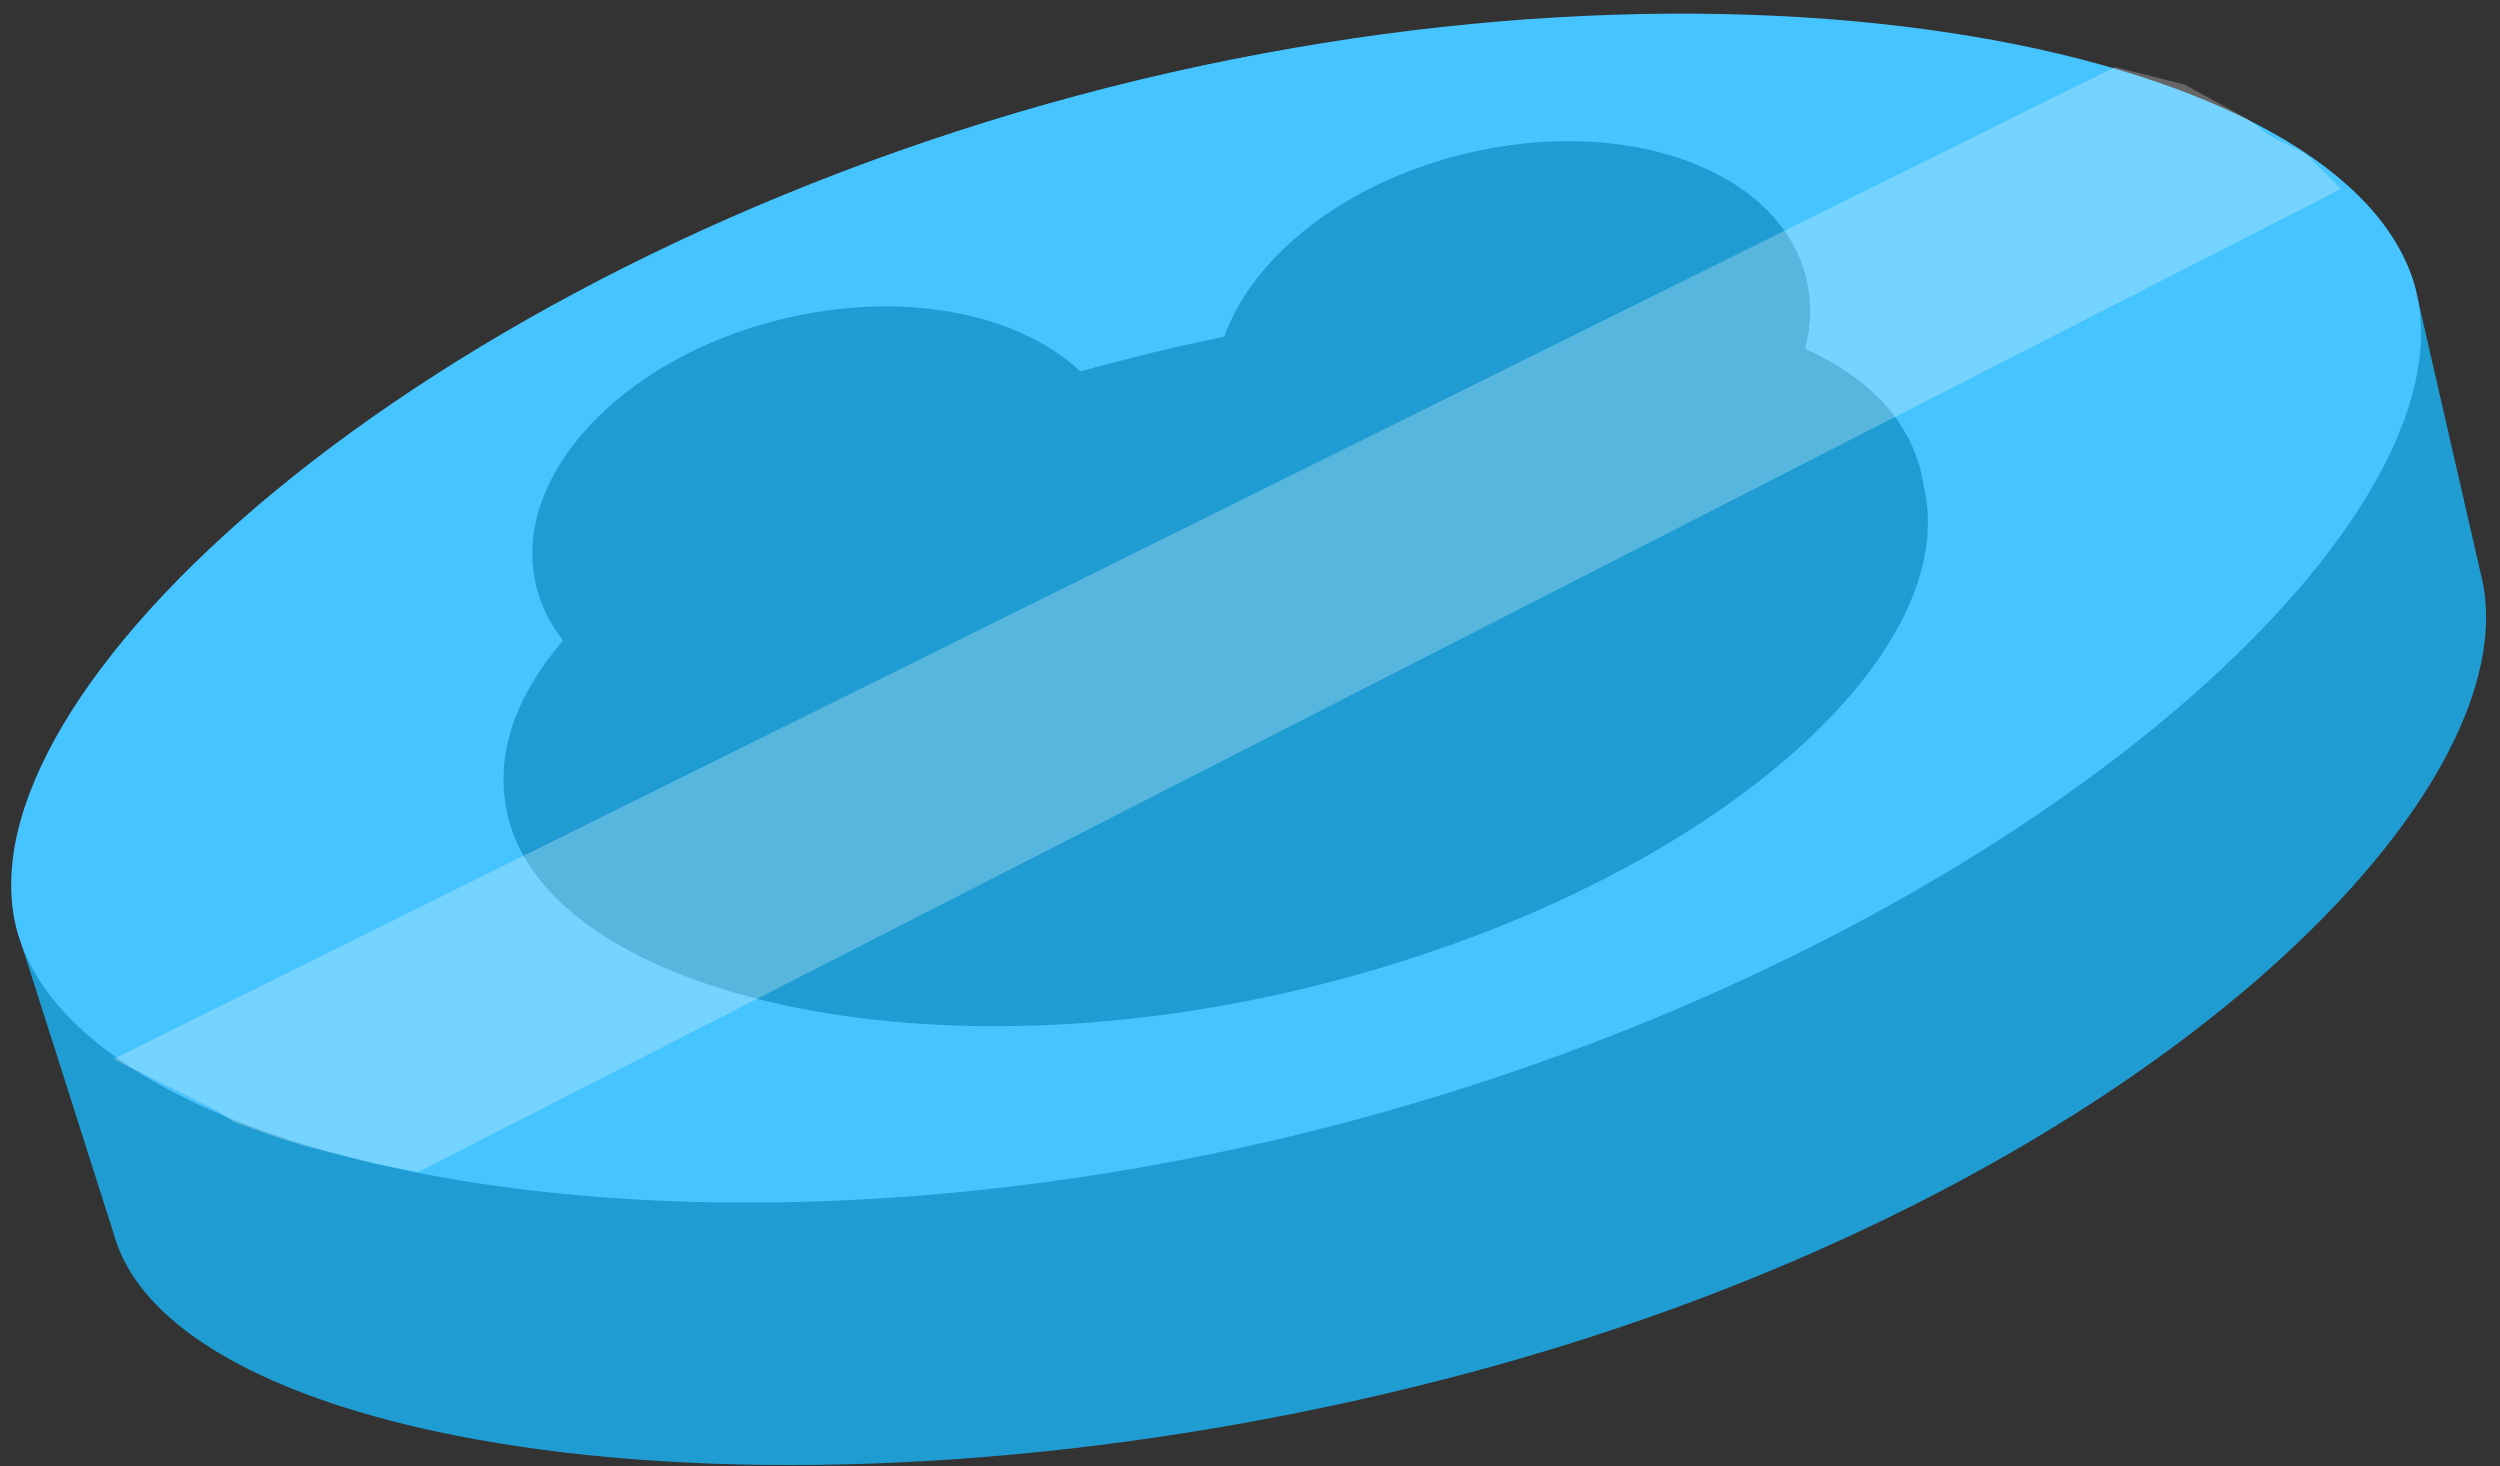 <svg width="104" height="61" viewBox="0 0 104 61" fill="none" xmlns="http://www.w3.org/2000/svg">
<rect x="0" y="0" width="104" height="61" fill="#333333" stroke="none"/>
<path d="M0.711 38.711C-1.771 29.447 17.316 11.349 44.865 3.967C72.415 -3.415 97.994 2.716 100.476 11.979L103.18 23.785C105.662 33.049 88.74 49.705 61.19 57.087C33.641 64.469 7.204 60.559 4.722 51.295L0.711 38.711Z" fill="#1F9DD3"/>
<path fill-rule="evenodd" clip-rule="evenodd" d="M56.291 46.609C83.841 39.228 103.107 21.799 100.472 11.965C97.835 2.124 72.415 -3.415 44.865 3.967C17.316 11.349 -1.93 28.856 0.707 38.697C3.342 48.531 28.742 53.991 56.291 46.609Z" fill="#46C4FF"/>
<path fill-rule="evenodd" clip-rule="evenodd" d="M22.305 24.376C22.507 25.21 22.89 25.97 23.423 26.644C21.406 29.001 20.531 31.489 21.135 33.985C22.872 41.162 37.907 45.08 54.322 41.106C70.737 37.133 81.761 27.372 80.023 20.195C79.635 17.657 77.865 15.769 75.094 14.509C75.348 13.537 75.376 12.55 75.142 11.585C74.052 7.084 67.699 4.759 60.95 6.393C55.934 7.608 52.112 10.667 50.928 14.007C49.935 14.209 48.933 14.432 47.924 14.676C46.913 14.921 45.918 15.18 44.941 15.451C42.36 13.026 37.564 12.055 32.55 13.268C25.802 14.902 21.215 19.875 22.305 24.376Z" fill="#1F9DD3"/>
<path d="M87.976 2.79L90.872 3.514L93.513 4.962L94.492 5.686L95.939 6.41L96.664 7.133L97.388 7.859L17.391 48.761L19.201 49.123L15.581 48.399L12.685 47.675L11.631 47.352L9.73 46.678L9.065 46.227L4.722 44.056L87.976 2.79Z" fill="white" fill-opacity="0.25"/>
</svg>
